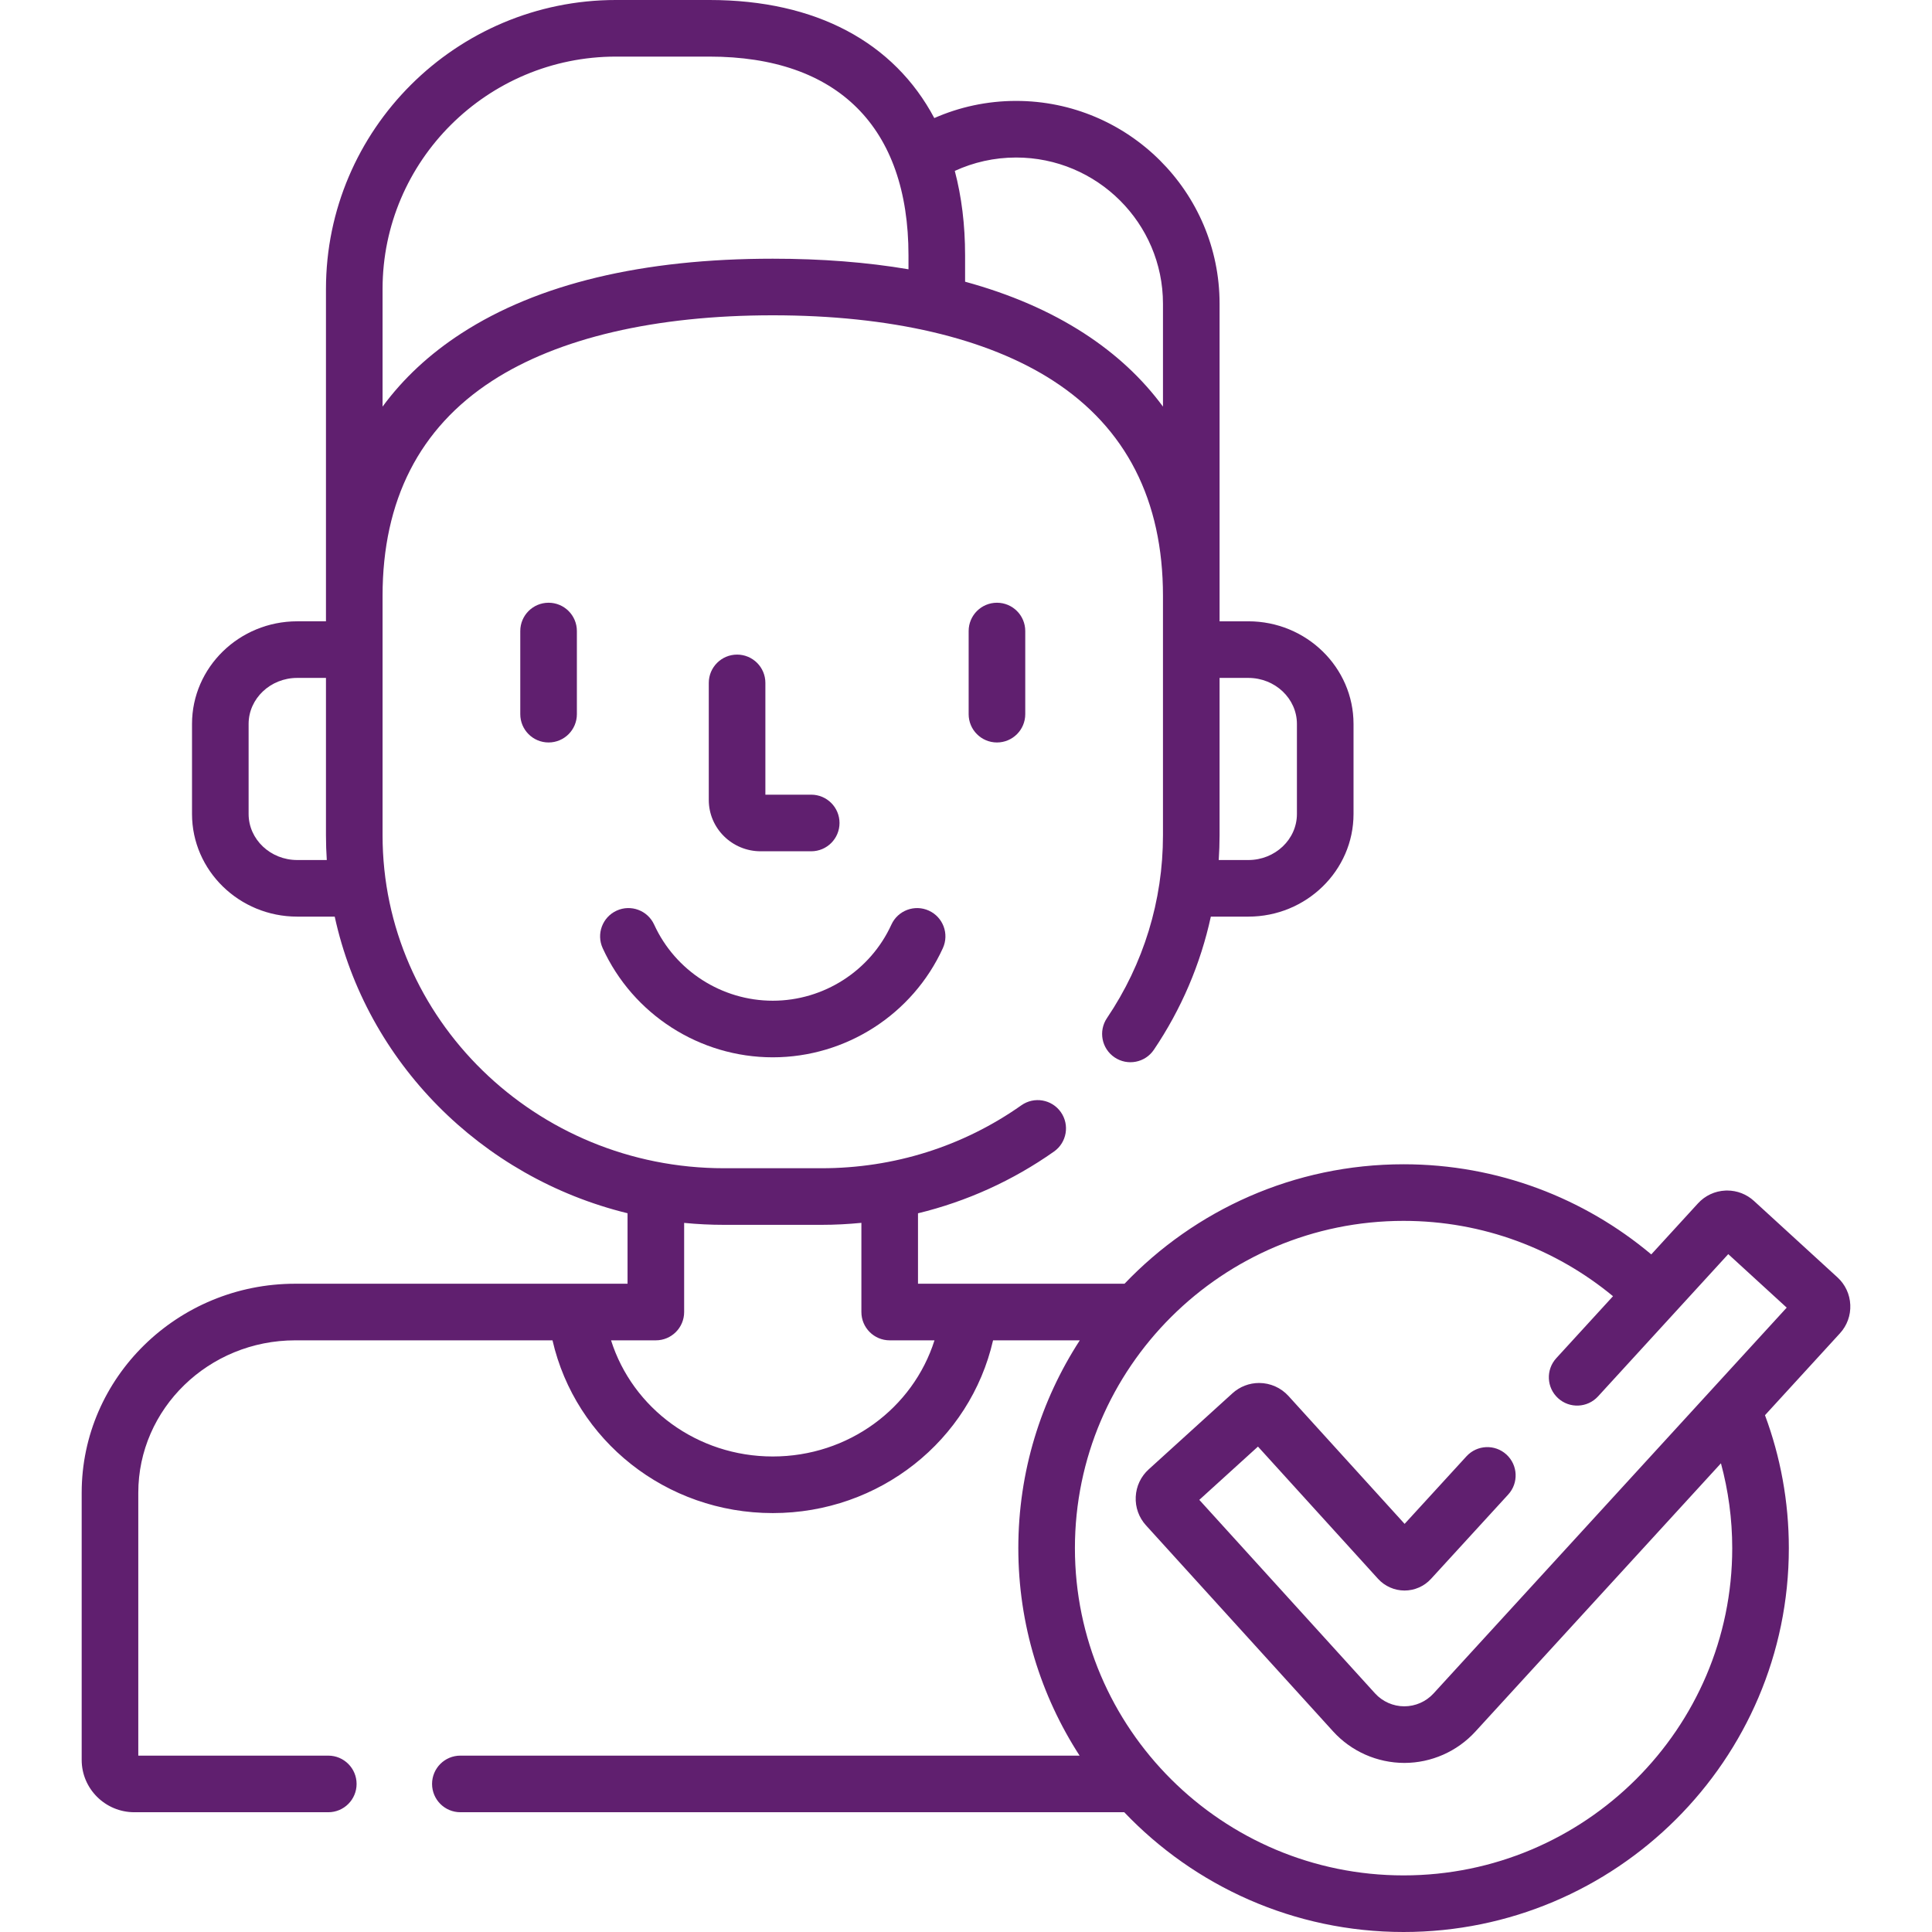 <?xml version="1.0"?>
<svg xmlns="http://www.w3.org/2000/svg" id="Layer_1" enable-background="new 0 0 512 512" height="512px" viewBox="0 0 512 512" width="512px"><g><path d="m195.335 173.476c-4.142 0-7.5 3.358-7.5 7.5v31.029c0 7.496 6.167 13.594 13.746 13.594h13.4c4.143 0 7.5-3.358 7.5-7.5s-3.357-7.5-7.5-7.5h-12.146v-29.623c0-4.143-3.357-7.5-7.5-7.5z" data-original="#000000" class="active-path" data-old_color="#000000" fill="#601F6F"/><path d="m137.879 167.231v22.03c0 4.142 3.358 7.5 7.5 7.5 4.143 0 7.5-3.358 7.5-7.5v-22.03c0-4.142-3.357-7.5-7.5-7.5-4.142 0-7.5 3.358-7.5 7.5z" data-original="#000000" class="active-path" data-old_color="#000000" fill="#601F6F"/><path d="m256.702 167.231v22.03c0 4.142 3.358 7.5 7.501 7.5s7.5-3.358 7.5-7.5v-22.03c0-4.142-3.357-7.5-7.5-7.5s-7.501 3.358-7.501 7.5z" data-original="#000000" class="active-path" data-old_color="#000000" fill="#601F6F"/><path d="m173.358 245.034c-1.721-3.768-6.171-5.425-9.939-3.706-3.768 1.721-5.427 6.17-3.706 9.939 8.028 17.575 25.723 28.932 45.078 28.932 19.356 0 37.051-11.356 45.077-28.932 1.721-3.768.062-8.217-3.706-9.938s-8.217-.061-9.938 3.707c-5.594 12.249-17.932 20.164-31.433 20.164-13.5-.002-25.839-7.916-31.433-20.166z" data-original="#000000" class="active-path" data-old_color="#000000" fill="#601F6F"/><path d="m490.344 345.792c-.125-2.803-1.332-5.389-3.4-7.281l-22.133-20.258c-1.939-1.775-4.457-2.753-7.086-2.753-.156 0-.305.003-.465.01-2.801.124-5.389 1.331-7.281 3.4l-12.373 13.518c-17.762-14.895-40.666-23.885-65.645-23.885-29.068 0-55.338 12.167-73.949 31.658h-54.734v-18.664c12.883-3.132 25.074-8.633 36.045-16.368 3.385-2.387 4.193-7.066 1.807-10.451-2.385-3.384-7.064-4.195-10.451-1.808-15.48 10.915-33.795 16.684-52.967 16.684h-25.842c-49.895 0-90.486-39.575-90.486-88.219v-63.482c0-25.306 9.778-44.474 29.063-56.974 17.522-11.358 43.23-17.362 74.344-17.362s56.822 6.003 74.344 17.362c19.285 12.5 29.064 31.669 29.064 56.974v63.482c0 17.3-5.133 34.046-14.842 48.429-2.318 3.433-1.414 8.095 2.02 10.413 3.434 2.316 8.096 1.414 10.412-2.02 7.297-10.806 12.375-22.755 15.094-35.282h9.936c15.371 0 27.879-12.204 27.879-27.204v-23.854c0-15.001-12.508-27.204-27.879-27.204h-7.619v-84.168c0-29.633-24.191-53.742-53.924-53.742-7.709 0-15.041 1.627-21.678 4.546-10.65-20.039-31.314-31.289-59.587-31.289h-24.77c-42.379 0-76.857 34.356-76.857 76.585v88.068h-7.616c-15.374 0-27.883 12.204-27.883 27.204v23.854c0 15 12.509 27.204 27.883 27.204h9.934c8.385 38.494 38.764 69.111 77.604 78.608v18.679h-88.066c-31.206 0-56.595 24.85-56.595 55.395v70.802c0 7.644 6.262 13.862 13.959 13.862h51.395c4.143 0 7.5-3.358 7.5-7.5s-3.357-7.5-7.5-7.5h-50.353v-69.664c0-22.273 18.659-40.395 41.595-40.395h68.173c6.085 26.52 30.069 45.78 58.378 45.78 28.31 0 52.295-19.261 58.379-45.78h22.984c-10.303 15.883-16.291 34.792-16.291 55.069 0 20.243 5.967 39.123 16.238 54.989h-164.103c-4.142 0-7.5 3.358-7.5 7.5s3.358 7.5 7.5 7.5h175.936c18.618 19.538 44.917 31.74 74.026 31.74 56.297 0 102.098-45.635 102.098-101.728 0-12.38-2.236-24.247-6.322-35.229l19.861-21.697c1.894-2.069 2.869-4.752 2.746-7.554zm-167.145-124.416v-28.906-12.816h7.619c7.102 0 12.879 5.475 12.879 12.204v23.854c0 6.729-5.777 12.204-12.879 12.204h-7.842c.139-2.172.223-4.351.223-6.54zm-53.923-179.633c21.463 0 38.924 17.38 38.924 38.742v27.272c-5.482-7.456-12.449-13.944-20.904-19.425-9.035-5.855-19.576-10.414-31.536-13.677v-6.985c0-8.106-.934-15.581-2.73-22.379 4.947-2.273 10.447-3.548 16.246-3.548zm-167.892 34.842c0-33.958 27.749-61.585 61.857-61.585h24.77c34.016 0 52.748 18.706 52.748 52.671v3.692c-11.012-1.866-23.014-2.805-35.968-2.805-34.501 0-62.26 6.653-82.503 19.774-8.455 5.48-15.423 11.968-20.904 19.425zm-22.616 151.33c-7.104 0-12.883-5.475-12.883-12.204v-23.854c0-6.73 5.779-12.204 12.883-12.204h7.616v12.816 28.906c0 2.197.079 4.376.218 6.539h-7.834zm126.023 158.067c-20.015 0-37.149-12.757-42.858-30.78h11.872c4.143 0 7.5-3.358 7.5-7.5v-23.623c3.476.34 7 .516 10.565.516h25.841c3.552 0 7.074-.189 10.566-.528v23.636c0 4.142 3.358 7.5 7.5 7.5h11.872c-5.708 18.022-22.842 30.779-42.858 30.779zm175.113 62.801c-1.982 2.167-4.807 3.41-7.77 3.41-2.943-.006-5.766-1.26-7.746-3.441l-46.561-51.273 15.547-14.118 31.813 35.034c1.793 1.974 4.35 3.108 7.029 3.113 2.666 0 5.223-1.128 7.01-3.086l20.467-22.357c2.797-3.055 2.586-7.799-.469-10.596-3.055-2.796-7.799-2.588-10.596.468l-16.393 17.907-30.779-33.895c-1.986-2.189-4.82-3.444-7.777-3.444-2.615 0-5.123.968-7.059 2.727l-22.205 20.165c-2.076 1.883-3.295 4.462-3.434 7.263-.137 2.805.828 5.495 2.715 7.571l49.586 54.604c4.809 5.298 11.67 8.345 18.877 8.358 7.137 0 13.992-3.019 18.809-8.283l65.1-71.12c1.939 7.174 2.99 14.706 2.99 22.482 0 47.822-39.072 86.728-87.098 86.728s-87.098-38.906-87.098-86.728 39.072-86.728 87.098-86.728c21.08 0 40.422 7.509 55.504 19.965l-15.037 16.428c-2.797 3.056-2.588 7.8.469 10.596 3.053 2.796 7.797 2.587 10.596-.468l34.514-37.707 15.488 14.179z" data-original="#000000" class="active-path" data-old_color="#000000" fill="#601F6F"/></g> </svg>
